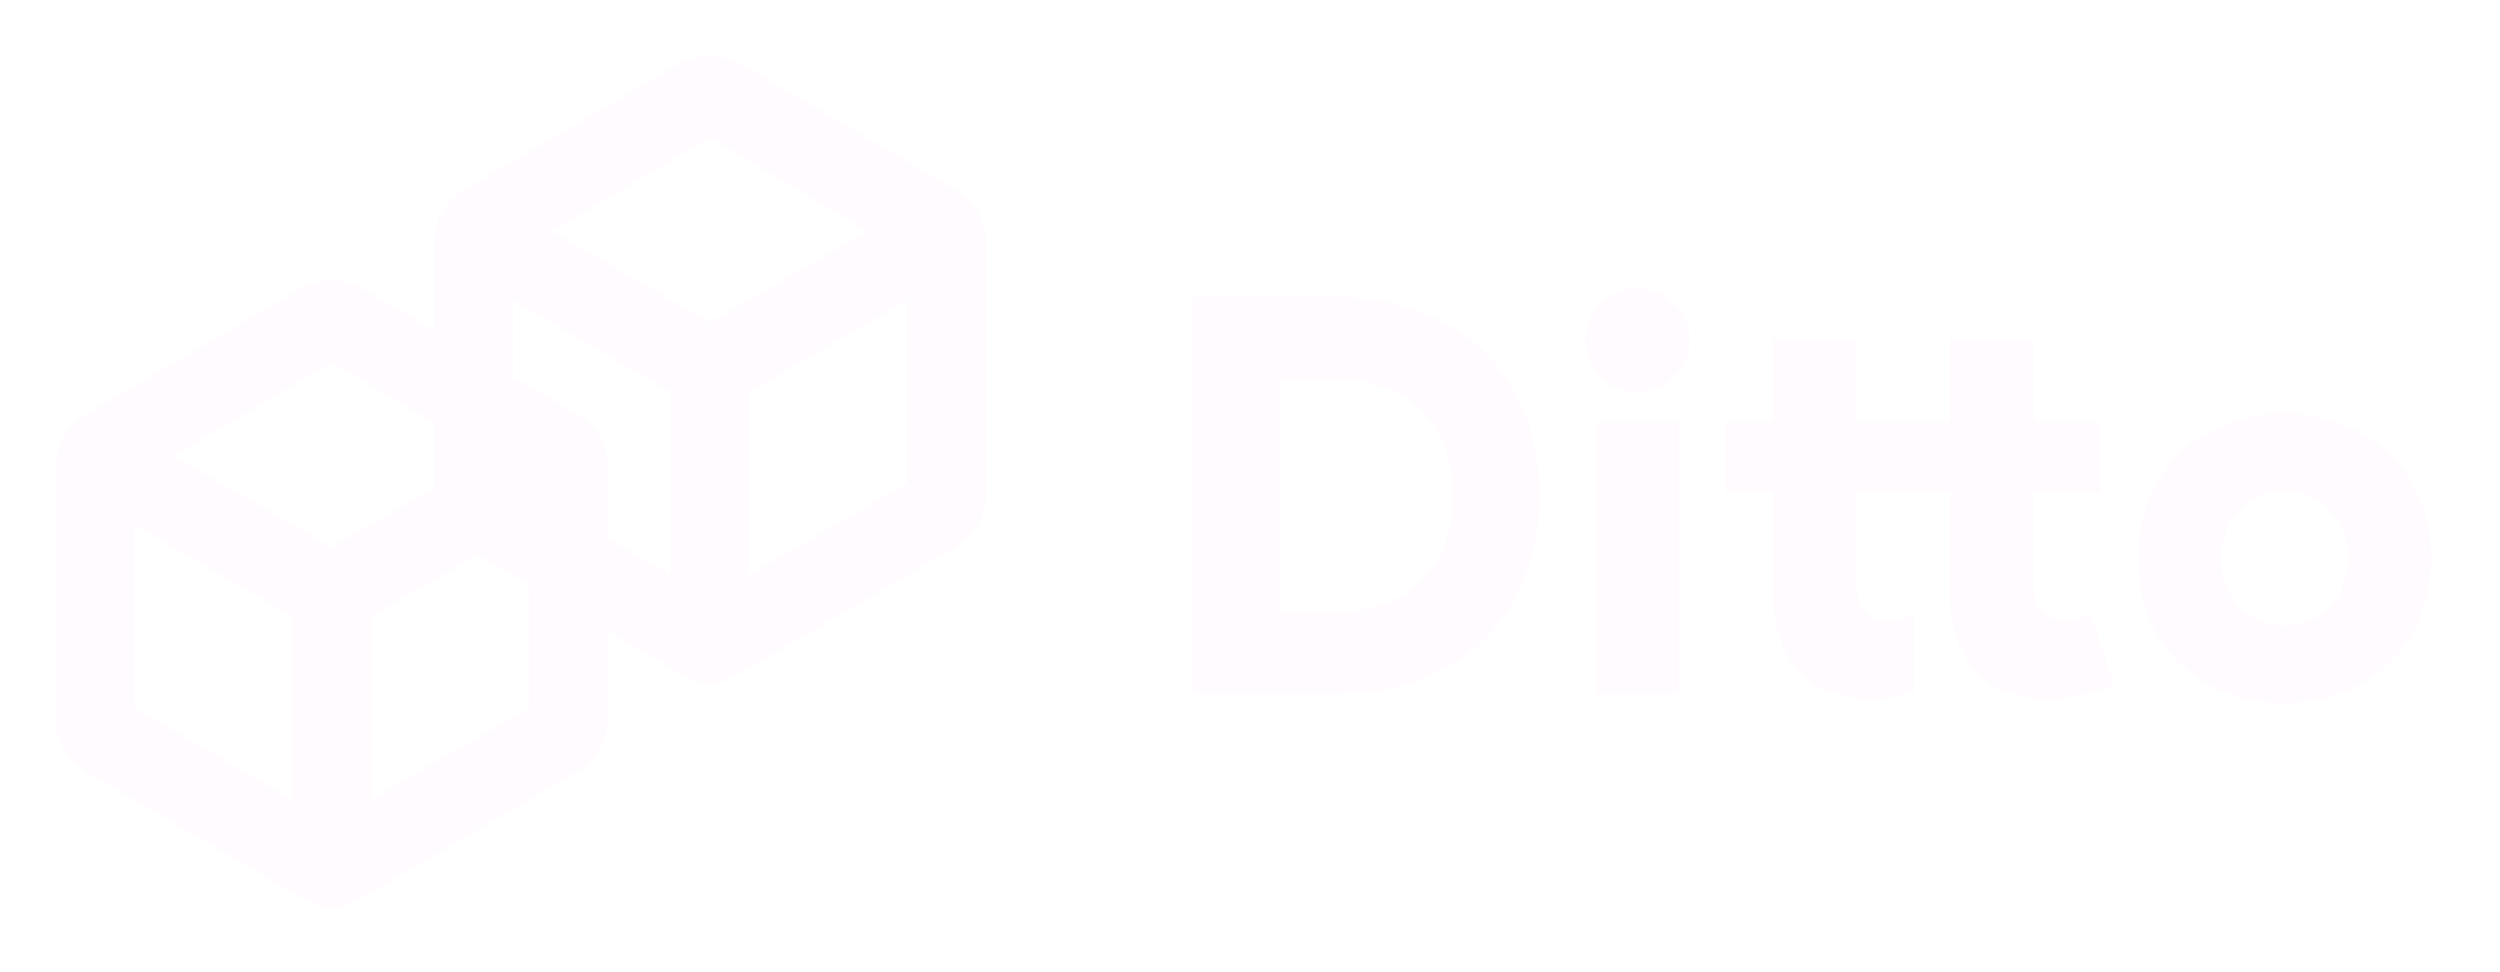 <svg width="180" height="70" viewBox="0 0 180 70" fill="none" xmlns="http://www.w3.org/2000/svg">
<g filter="url(#filter0_d)">
<path d="M81.88 17.36H92C94.293 17.36 96.36 17.707 98.2 18.4C100.04 19.093 101.6 20.067 102.88 21.32C104.16 22.573 105.133 24.08 105.8 25.84C106.493 27.6 106.84 29.547 106.84 31.68C106.84 33.813 106.493 35.76 105.8 37.52C105.133 39.28 104.16 40.787 102.88 42.04C101.6 43.293 100.04 44.267 98.2 44.96C96.36 45.653 94.293 46 92 46H81.88V17.36ZM91.68 40.08C93.227 40.08 94.56 39.88 95.68 39.48C96.8 39.053 97.72 38.467 98.44 37.72C99.187 36.973 99.733 36.093 100.08 35.08C100.427 34.04 100.6 32.907 100.6 31.68C100.6 30.453 100.427 29.333 100.08 28.32C99.733 27.28 99.187 26.387 98.44 25.64C97.72 24.893 96.8 24.32 95.68 23.92C94.56 23.493 93.227 23.28 91.68 23.28H88.12V40.08H91.68ZM113.896 24.24C113.363 24.24 112.869 24.147 112.416 23.96C111.963 23.747 111.563 23.48 111.216 23.16C110.896 22.813 110.629 22.413 110.416 21.96C110.229 21.507 110.136 21.013 110.136 20.48C110.136 19.973 110.229 19.493 110.416 19.04C110.629 18.56 110.896 18.16 111.216 17.84C111.563 17.493 111.963 17.227 112.416 17.04C112.869 16.827 113.363 16.72 113.896 16.72C114.403 16.72 114.883 16.827 115.336 17.04C115.816 17.227 116.216 17.493 116.536 17.84C116.883 18.16 117.149 18.56 117.336 19.04C117.549 19.493 117.656 19.973 117.656 20.48C117.656 21.013 117.549 21.507 117.336 21.96C117.149 22.413 116.883 22.813 116.536 23.16C116.216 23.48 115.816 23.747 115.336 23.96C114.883 24.147 114.403 24.24 113.896 24.24ZM110.896 46V26.4H116.896V46H110.896ZM133.793 45.84C133.26 46.027 132.753 46.147 132.273 46.2C131.82 46.28 131.287 46.32 130.673 46.32C128.567 46.32 126.9 45.707 125.673 44.48C125.033 43.84 124.54 43.053 124.193 42.12C123.847 41.16 123.673 40.107 123.673 38.96V31.44H120.233V26.4H123.673V20.4H129.673V26.4H136.393V20.4H142.393V26.4H147.233V31.44H142.393V38.04C142.393 38.467 142.447 38.867 142.553 39.24C142.66 39.587 142.847 39.88 143.113 40.12C143.513 40.467 144.033 40.64 144.673 40.64C145.1 40.64 145.46 40.587 145.753 40.48C146.047 40.373 146.3 40.24 146.513 40.08L148.193 45.28C147.5 45.6 146.753 45.853 145.953 46.04C145.153 46.227 144.3 46.32 143.393 46.32C141.287 46.32 139.62 45.707 138.393 44.48C137.753 43.84 137.26 43.053 136.913 42.12C136.567 41.16 136.393 40.107 136.393 38.96V31.44H129.673V38.04C129.673 38.467 129.727 38.867 129.833 39.24C129.94 39.587 130.127 39.88 130.393 40.12C130.793 40.467 131.313 40.64 131.953 40.64C132.3 40.64 132.607 40.6 132.873 40.52C133.14 40.44 133.447 40.32 133.793 40.16V45.84ZM160.485 25.76C162.005 25.76 163.405 26.027 164.685 26.56C165.991 27.067 167.111 27.787 168.045 28.72C169.005 29.627 169.738 30.72 170.245 32C170.778 33.28 171.045 34.68 171.045 36.2C171.045 37.72 170.778 39.12 170.245 40.4C169.738 41.68 169.005 42.787 168.045 43.72C167.111 44.627 165.991 45.347 164.685 45.88C163.405 46.387 162.005 46.64 160.485 46.64C158.965 46.64 157.551 46.387 156.245 45.88C154.965 45.347 153.845 44.627 152.885 43.72C151.951 42.787 151.218 41.68 150.685 40.4C150.178 39.12 149.925 37.72 149.925 36.2C149.925 34.68 150.178 33.28 150.685 32C151.218 30.72 151.951 29.627 152.885 28.72C153.845 27.787 154.965 27.067 156.245 26.56C157.551 26.027 158.965 25.76 160.485 25.76ZM160.485 41.04C161.098 41.04 161.671 40.933 162.205 40.72C162.765 40.48 163.258 40.16 163.685 39.76C164.111 39.333 164.445 38.827 164.685 38.24C164.925 37.627 165.045 36.947 165.045 36.2C165.045 35.453 164.925 34.787 164.685 34.2C164.445 33.613 164.111 33.107 163.685 32.68C163.258 32.253 162.765 31.933 162.205 31.72C161.671 31.48 161.098 31.36 160.485 31.36C159.871 31.36 159.285 31.48 158.725 31.72C158.191 31.933 157.711 32.253 157.285 32.68C156.858 33.107 156.525 33.613 156.285 34.2C156.045 34.787 155.925 35.453 155.925 36.2C155.925 36.947 156.045 37.627 156.285 38.24C156.525 38.827 156.858 39.333 157.285 39.76C157.711 40.16 158.191 40.48 158.725 40.72C159.285 40.933 159.871 41.04 160.485 41.04Z" fill="#FFFBFE"/>
</g>
<g filter="url(#filter1_d)">
<path d="M49.957 37.385L61.319 30.786V17.617L49.957 24.216V37.385ZM47.117 19.223L58.479 12.653L47.117 5.91L35.755 12.653L47.117 19.223ZM32.914 30.786L44.276 37.385V24.216L32.914 17.617V30.786ZM64.813 9.669C66.233 10.587 67 11.821 67 13.456V31.589C67 33.225 66.233 34.459 64.813 35.377L49.247 44.501C47.827 45.419 46.407 45.419 44.986 44.501L29.421 35.377C28 34.459 27.233 33.225 27.233 31.589V13.456C27.233 11.821 28 10.587 29.421 9.669L44.986 0.545C45.697 0.172 46.407 0 47.117 0C47.827 0 48.537 0.172 49.247 0.545L64.813 9.669Z" fill="#FFFBFE"/>
</g>
<g filter="url(#filter2_d)">
<path d="M22.724 53.556L34.086 46.956V33.787L22.724 40.386V53.556ZM19.883 35.394L31.245 28.823L19.883 22.081L8.521 28.823L19.883 35.394ZM5.681 46.956L17.043 53.556V40.386L5.681 33.787V46.956ZM37.579 25.839C39 26.758 39.767 27.991 39.767 29.627V47.76C39.767 49.395 39 50.629 37.579 51.547L22.014 60.671C20.593 61.589 19.173 61.589 17.753 60.671L2.187 51.547C0.767 50.629 0 49.395 0 47.76V29.627C0 27.991 0.767 26.758 2.187 25.839L17.753 16.715C18.463 16.343 19.173 16.17 19.883 16.17C20.593 16.17 21.303 16.343 22.014 16.715L37.579 25.839Z" fill="#FFFBFE"/>
</g>
<defs>
<filter id="filter0_d" x="81.88" y="16.72" width="97.165" height="37.92" filterUnits="userSpaceOnUse" color-interpolation-filters="sRGB">
<feFlood flood-opacity="0" result="BackgroundImageFix"/>
<feColorMatrix in="SourceAlpha" type="matrix" values="0 0 0 0 0 0 0 0 0 0 0 0 0 0 0 0 0 0 127 0"/>
<feOffset dx="4" dy="4"/>
<feGaussianBlur stdDeviation="2"/>
<feColorMatrix type="matrix" values="0 0 0 0 0 0 0 0 0 0 0 0 0 0 0 0 0 0 0.1 0"/>
<feBlend mode="normal" in2="BackgroundImageFix" result="effect1_dropShadow"/>
<feBlend mode="normal" in="SourceGraphic" in2="effect1_dropShadow" result="shape"/>
</filter>
<filter id="filter1_d" x="27.233" y="0" width="47.767" height="53.189" filterUnits="userSpaceOnUse" color-interpolation-filters="sRGB">
<feFlood flood-opacity="0" result="BackgroundImageFix"/>
<feColorMatrix in="SourceAlpha" type="matrix" values="0 0 0 0 0 0 0 0 0 0 0 0 0 0 0 0 0 0 127 0"/>
<feOffset dx="4" dy="4"/>
<feGaussianBlur stdDeviation="2"/>
<feColorMatrix type="matrix" values="0 0 0 0 0 0 0 0 0 0 0 0 0 0 0 0 0 0 0.1 0"/>
<feBlend mode="normal" in2="BackgroundImageFix" result="effect1_dropShadow"/>
<feBlend mode="normal" in="SourceGraphic" in2="effect1_dropShadow" result="shape"/>
</filter>
<filter id="filter2_d" x="0" y="16.17" width="47.767" height="53.189" filterUnits="userSpaceOnUse" color-interpolation-filters="sRGB">
<feFlood flood-opacity="0" result="BackgroundImageFix"/>
<feColorMatrix in="SourceAlpha" type="matrix" values="0 0 0 0 0 0 0 0 0 0 0 0 0 0 0 0 0 0 127 0"/>
<feOffset dx="4" dy="4"/>
<feGaussianBlur stdDeviation="2"/>
<feColorMatrix type="matrix" values="0 0 0 0 0 0 0 0 0 0 0 0 0 0 0 0 0 0 0.1 0"/>
<feBlend mode="normal" in2="BackgroundImageFix" result="effect1_dropShadow"/>
<feBlend mode="normal" in="SourceGraphic" in2="effect1_dropShadow" result="shape"/>
</filter>
</defs>
</svg>
